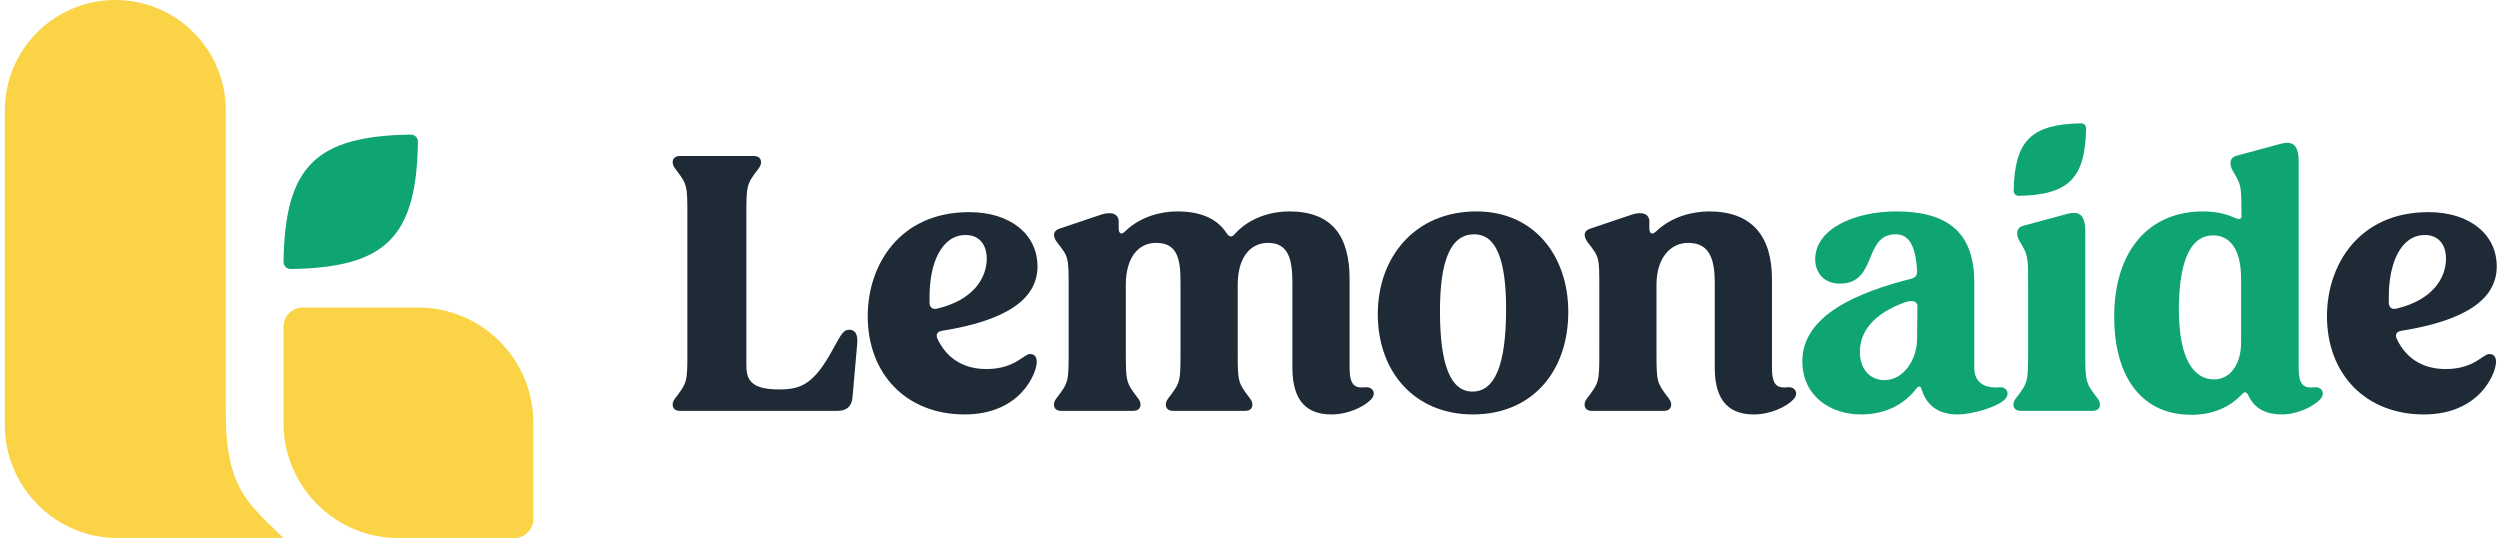 <svg width="223" height="48" viewBox="0 0 223 48" fill="none" xmlns="http://www.w3.org/2000/svg">
<path d="M37.286 27.429C42.967 27.429 47.572 32.034 47.572 37.714L47.572 46.286C47.572 47.233 46.804 48 45.858 48L35.572 48C29.891 48 25.286 43.395 25.286 37.714L25.286 29.143C25.286 28.196 26.054 27.429 27 27.429L37.286 27.429Z" fill="#FAD446"/>
<path d="M36.639 12.005C28.137 12.132 25.418 14.851 25.29 23.354C25.285 23.709 25.577 24.001 25.932 23.995C34.434 23.868 37.154 21.149 37.281 12.646C37.286 12.291 36.994 11.999 36.639 12.005Z" fill="#0EA474"/>
<path d="M10.534 48H25.286C22.286 45 20.143 43.714 20.143 36.857V9.857C20.143 4.413 15.73 0 10.286 0C4.842 0 0.429 4.413 0.429 9.857V37.895C0.429 43.476 4.953 48 10.534 48Z" fill="#FAD446"/>
<path d="M60.644 36.649C59.943 36.649 59.847 36.011 60.198 35.565C61.314 34.099 61.314 34.099 61.314 31.261V19.305C61.314 16.467 61.314 16.467 60.198 15.001C59.847 14.554 59.943 13.916 60.644 13.916H67.244C67.945 13.916 68.041 14.554 67.69 15.001C66.575 16.467 66.575 16.467 66.575 19.305V32.504C66.575 33.78 66.862 34.736 69.476 34.736C71.421 34.736 72.569 34.322 74.29 31.165C75.055 29.762 75.247 29.412 75.757 29.412C76.267 29.412 76.554 29.794 76.458 30.719L76.044 35.438C75.98 36.267 75.502 36.649 74.705 36.649H60.644Z" fill="#1F2A37"/>
<path d="M86.04 36.968C80.875 36.968 77.4 33.397 77.4 28.2C77.4 23.641 80.237 18.922 86.454 18.922C90.121 18.922 92.544 20.899 92.544 23.768C92.544 26.765 89.611 28.615 84.031 29.507C83.617 29.571 83.457 29.826 83.617 30.209C84.51 32.122 86.136 32.919 87.985 32.919C90.535 32.919 91.301 31.58 91.874 31.58C92.225 31.58 92.48 31.771 92.48 32.281C92.48 33.27 91.046 36.968 86.04 36.968ZM82.915 26.447C82.915 26.67 82.915 26.861 82.915 27.052C82.947 27.435 83.202 27.626 83.585 27.531C86.837 26.765 88.017 24.789 88.017 23.067C88.017 21.823 87.347 20.963 86.136 20.963C83.968 20.963 82.915 23.513 82.915 26.447Z" fill="#1F2A37"/>
<path d="M94.653 36.649C93.952 36.649 93.856 36.011 94.207 35.565C95.323 34.099 95.323 34.099 95.323 31.261V25.649C95.323 22.939 95.323 22.939 94.303 21.632C93.952 21.186 93.824 20.612 94.526 20.389L98.224 19.145C99.181 18.826 99.787 19.113 99.787 19.751V20.357C99.787 20.899 100.073 20.963 100.424 20.58C101.763 19.305 103.581 18.858 105.015 18.858C107.152 18.858 108.586 19.528 109.415 20.803C109.638 21.154 109.893 21.186 110.149 20.867C111.488 19.369 113.464 18.858 114.995 18.858C118.789 18.858 120.383 21.026 120.383 24.884V32.791C120.383 34.386 120.861 34.641 121.786 34.545C122.519 34.481 122.774 35.151 122.296 35.629C121.69 36.267 120.287 36.968 118.757 36.968C116.748 36.968 115.282 35.948 115.282 32.823V25.267C115.282 23.258 114.995 21.664 113.114 21.664C111.488 21.664 110.435 23.003 110.404 25.299V31.261C110.404 34.099 110.404 34.099 111.519 35.565C111.87 36.011 111.775 36.649 111.073 36.649H104.633C103.931 36.649 103.836 36.011 104.186 35.565C105.302 34.099 105.302 34.099 105.302 31.261V25.267C105.302 23.258 105.111 21.664 103.134 21.664C101.508 21.664 100.456 23.003 100.424 25.299V31.261C100.424 34.099 100.424 34.099 101.54 35.565C101.891 36.011 101.795 36.649 101.094 36.649H94.653Z" fill="#1F2A37"/>
<path d="M131.379 36.968C126.277 36.968 122.898 33.27 122.898 28.009C122.898 22.971 126.182 18.858 131.698 18.858C136.894 18.858 139.891 22.876 139.891 27.817C139.891 33.174 136.639 36.968 131.379 36.968ZM128.445 27.754C128.445 32.664 129.434 34.928 131.347 34.928C133.324 34.928 134.344 32.6 134.344 27.562C134.344 23.003 133.387 20.899 131.506 20.899C129.466 20.899 128.445 23.067 128.445 27.754Z" fill="#1F2A37"/>
<path d="M141.989 36.649C141.287 36.649 141.191 36.011 141.542 35.565C142.658 34.099 142.658 34.099 142.658 31.261V25.649C142.658 22.939 142.658 22.939 141.638 21.632C141.287 21.186 141.16 20.612 141.861 20.389L145.559 19.145C146.516 18.826 147.122 19.113 147.122 19.751V20.357C147.122 20.899 147.409 20.963 147.759 20.612C149.13 19.305 151.011 18.858 152.446 18.858C156.24 18.858 158.058 21.026 158.058 24.884V32.791C158.058 34.386 158.536 34.641 159.46 34.545C160.194 34.481 160.449 35.151 159.971 35.629C159.365 36.267 157.962 36.968 156.432 36.968C154.423 36.968 152.956 35.948 152.956 32.823V25.267C152.956 23.258 152.574 21.664 150.597 21.664C148.971 21.664 147.791 23.035 147.759 25.299V31.261C147.759 34.099 147.759 34.099 148.875 35.565C149.226 36.011 149.13 36.649 148.429 36.649H141.989Z" fill="#1F2A37"/>
<path d="M216.206 36.968C211.041 36.968 207.566 33.397 207.566 28.2C207.566 23.641 210.403 18.922 216.62 18.922C220.287 18.922 222.71 20.899 222.71 23.768C222.71 26.765 219.777 28.615 214.197 29.507C213.783 29.571 213.623 29.826 213.783 30.209C214.675 32.122 216.301 32.919 218.151 32.919C220.701 32.919 221.467 31.58 222.04 31.58C222.391 31.58 222.646 31.771 222.646 32.281C222.646 33.27 221.211 36.968 216.206 36.968ZM213.081 26.447C213.081 26.67 213.081 26.861 213.081 27.052C213.113 27.435 213.368 27.626 213.751 27.531C217.003 26.765 218.183 24.789 218.183 23.067C218.183 21.823 217.513 20.963 216.301 20.963C214.133 20.963 213.081 23.513 213.081 26.447Z" fill="#1F2A37"/>
<path d="M185.626 11C181.164 11.091 179.707 12.548 179.617 17.009C179.612 17.265 179.82 17.472 180.075 17.467C184.536 17.377 185.993 15.92 186.084 11.458C186.089 11.203 185.881 10.995 185.626 11Z" fill="#0EA474"/>
<path d="M165.997 36.968C163.287 36.968 160.768 35.342 160.768 32.218C160.768 28.073 165.837 26.032 170.524 24.853C170.843 24.757 171.034 24.534 171.003 24.183C170.875 21.824 170.237 20.899 169.09 20.899C166.188 20.899 167.495 25.299 164.116 25.299C162.681 25.299 161.916 24.311 161.916 23.131C161.916 20.421 165.391 18.859 169.153 18.859C173.872 18.859 176.104 20.867 176.104 25.171V32.791C176.104 34.386 177.395 34.641 178.319 34.545C179.053 34.481 179.308 35.151 178.829 35.629C178.224 36.267 176.008 36.968 174.605 36.968C173.139 36.968 171.927 36.362 171.417 34.768C171.321 34.386 171.162 34.386 170.875 34.736C169.632 36.331 167.814 36.968 165.997 36.968ZM165.901 31.389C165.901 32.919 166.794 33.907 168.101 33.907C169.823 33.907 171.003 32.026 171.003 30.241L171.034 27.308C171.034 26.893 170.62 26.734 169.95 26.957C167.177 27.945 165.901 29.539 165.901 31.389Z" fill="#0EA474"/>
<path d="M180.237 36.649C179.536 36.649 179.44 36.012 179.791 35.565C180.907 34.099 180.907 34.099 180.907 31.261V25.554C180.907 22.78 180.907 22.78 180.141 21.505C179.854 20.995 179.759 20.325 180.492 20.134L184.382 19.082C185.338 18.827 186.008 19.018 186.008 20.612V31.261C186.008 34.099 186.008 34.099 187.124 35.565C187.475 36.012 187.379 36.649 186.677 36.649H180.237Z" fill="#0EA474"/>
<path d="M195.472 37C190.69 37 188.586 33.142 188.586 28.296C188.586 22.174 191.838 18.859 196.493 18.859C197.672 18.859 198.565 19.082 199.267 19.401C199.681 19.592 199.936 19.592 199.936 19.305C199.936 16.531 199.936 16.531 199.171 15.256C198.884 14.746 198.788 14.076 199.522 13.885L203.411 12.833C204.368 12.578 205.038 12.769 205.038 14.363V32.791C205.038 34.385 205.516 34.641 206.441 34.545C207.174 34.481 207.429 35.151 206.951 35.629C206.345 36.267 204.942 36.968 203.539 36.968C202.232 36.968 201.148 36.522 200.574 35.31C200.414 34.959 200.223 34.896 200 35.151C198.884 36.331 197.385 37 195.472 37ZM194.357 27.595C194.357 32.186 195.759 33.844 197.513 33.844C198.852 33.844 199.904 32.6 199.904 30.56V24.853C199.904 22.111 198.82 20.995 197.417 20.995C195.058 20.995 194.357 24.087 194.357 27.595Z" fill="#0EA474"/>
</svg>

